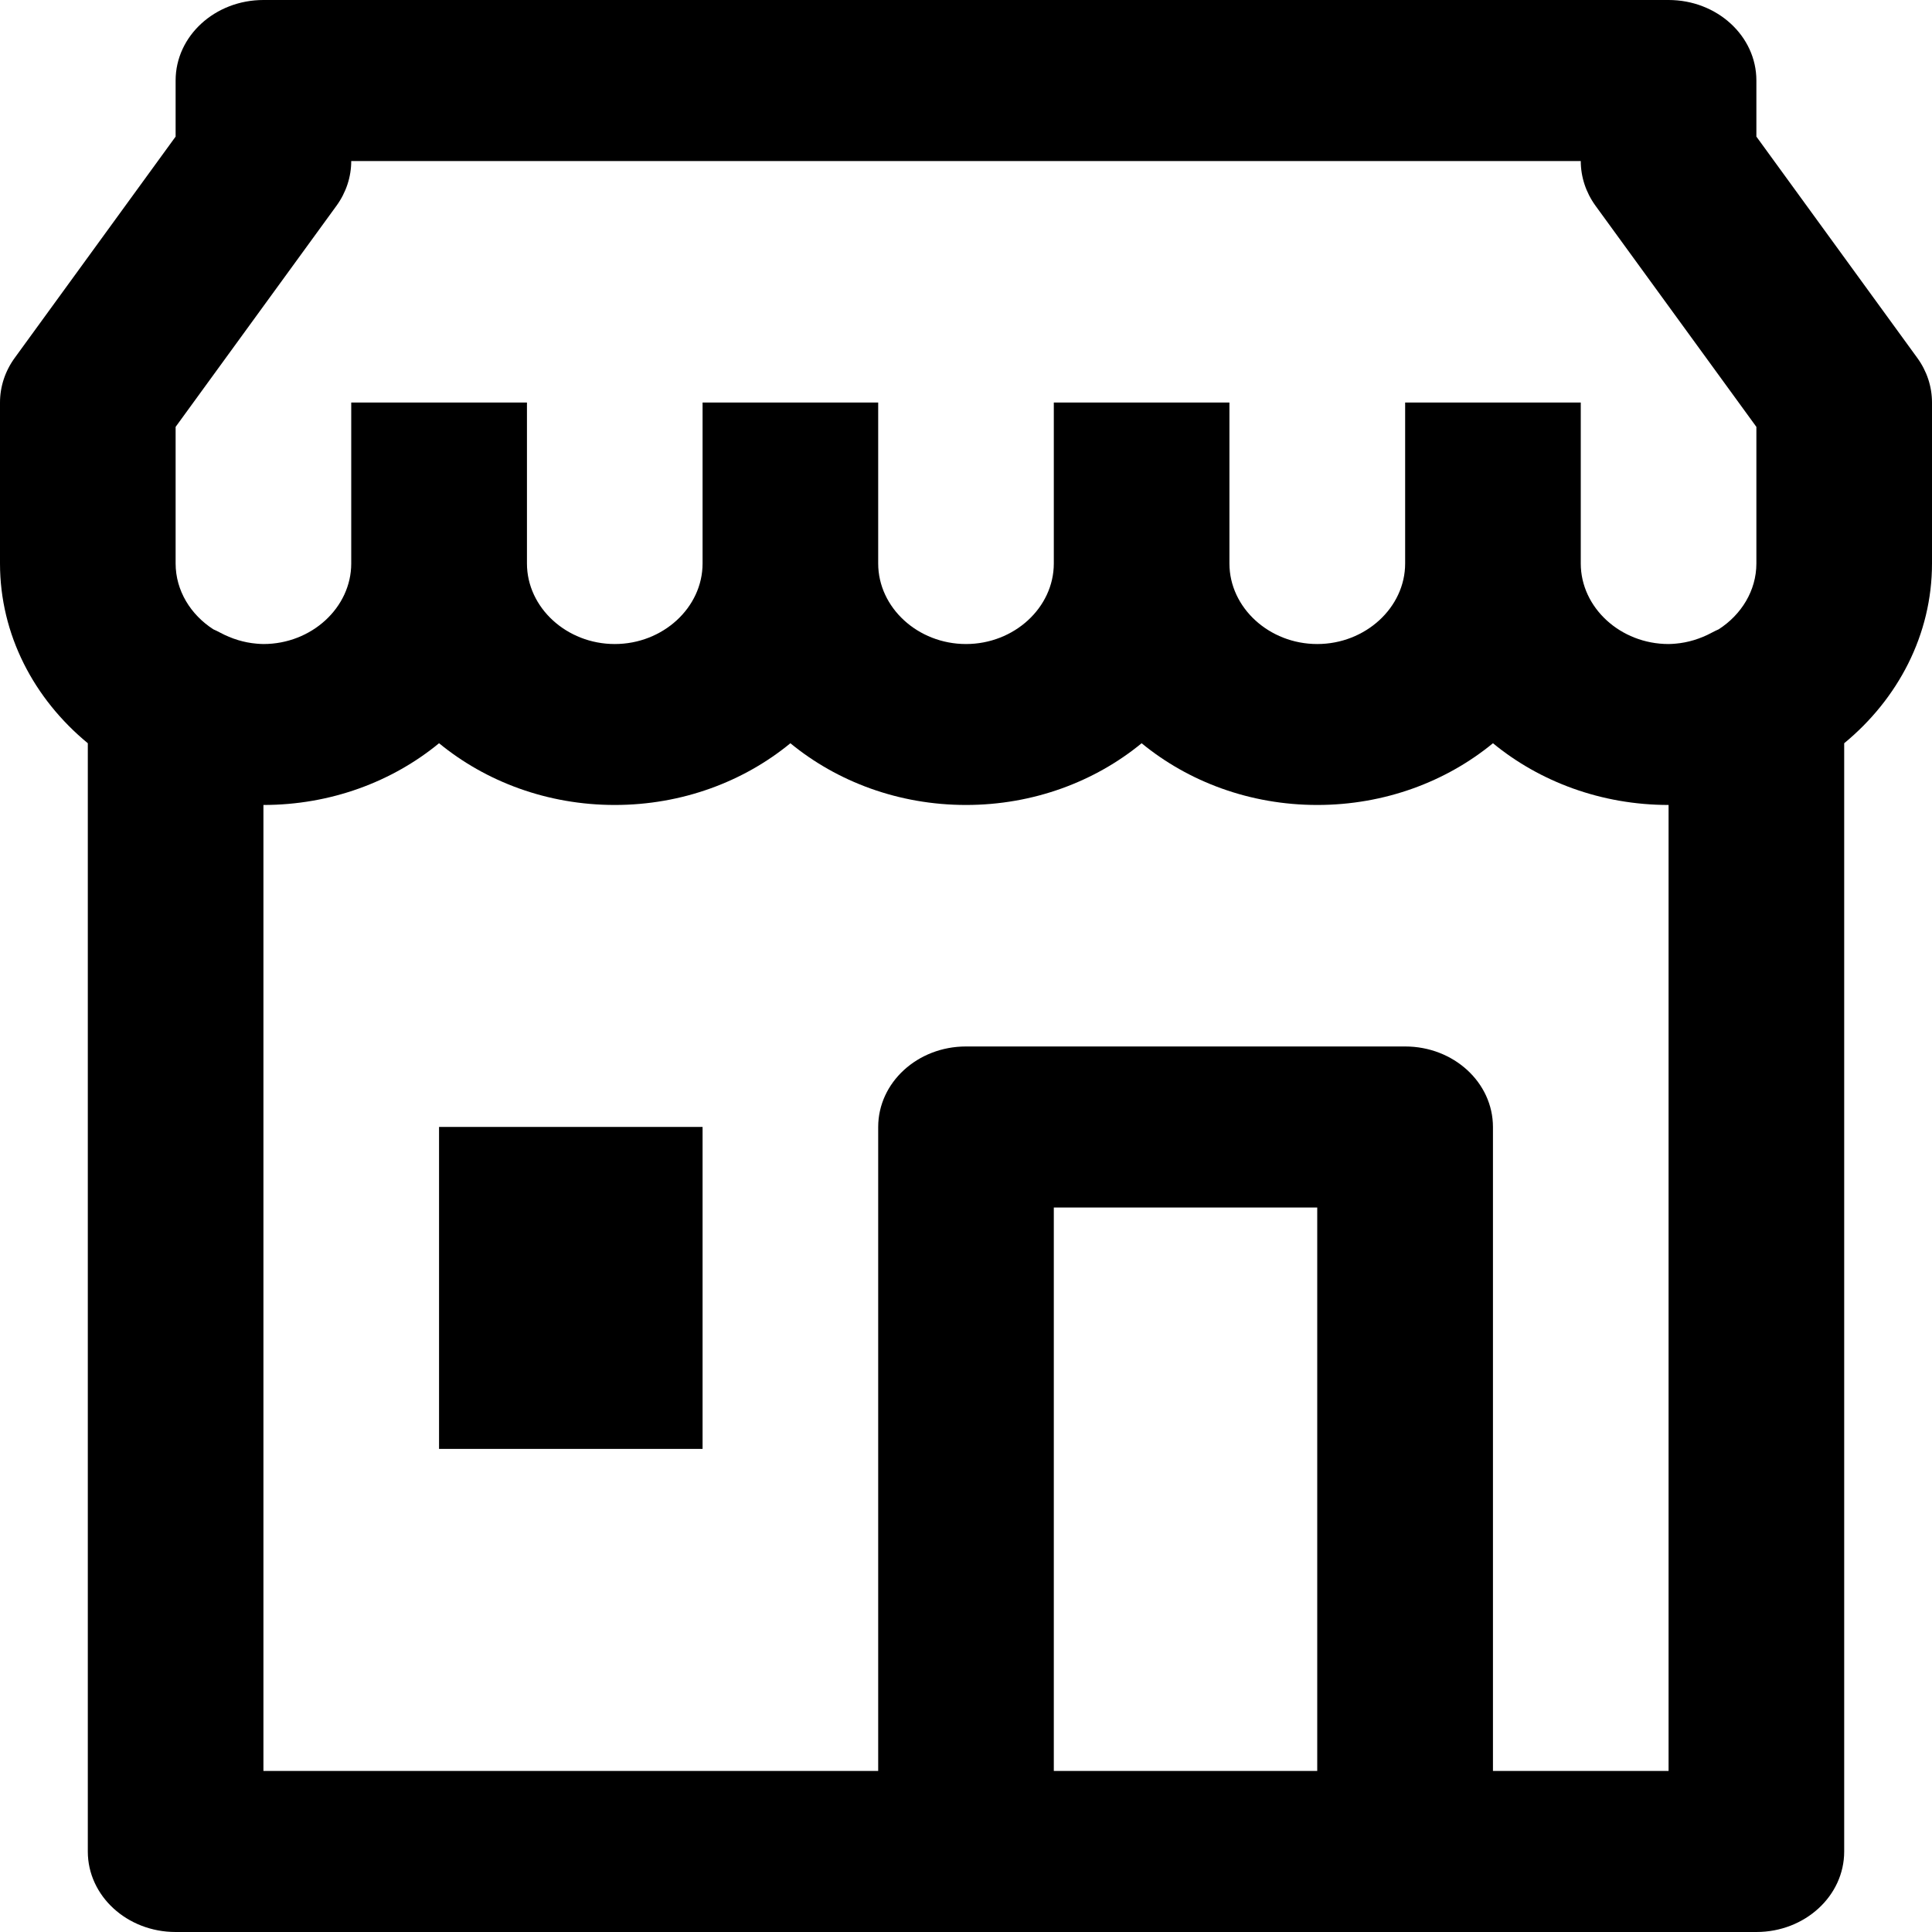 <svg width="20" height="20" viewBox="0 0 20 20" fill="none" xmlns="http://www.w3.org/2000/svg">
<path d="M19.847 3.704L18.182 1.414V0.833C18.182 0.373 17.775 0 17.273 0H2.727C2.225 0 1.818 0.373 1.818 0.833V1.414L0.153 3.704C0.053 3.841 0 4.002 0 4.167V5.833C0 6.571 0.352 7.235 0.909 7.694V19.167C0.909 19.627 1.316 20 1.818 20H10H14.546H18.182C18.684 20 19.091 19.627 19.091 19.167V7.694C19.648 7.235 20 6.571 20 5.833V4.167C20 4.002 19.947 3.841 19.847 3.704ZM1.818 4.419L3.484 2.129C3.583 1.992 3.636 1.831 3.636 1.667H16.364C16.364 1.831 16.417 1.992 16.516 2.129L18.182 4.419V5.833C18.182 6.114 18.026 6.364 17.791 6.515C17.768 6.525 17.745 6.536 17.723 6.548C17.6 6.614 17.473 6.652 17.346 6.663C17.321 6.665 17.297 6.667 17.273 6.667C16.775 6.667 16.364 6.29 16.364 5.833V4.167H14.546V5.833C14.546 6.29 14.134 6.667 13.636 6.667C13.138 6.667 12.727 6.29 12.727 5.833V4.167H10.909V5.833C10.909 6.29 10.498 6.667 10 6.667C9.502 6.667 9.091 6.29 9.091 5.833V4.167H7.273V5.833C7.273 6.29 6.862 6.667 6.364 6.667C5.866 6.667 5.455 6.29 5.455 5.833V4.167H3.636V5.833C3.636 6.29 3.225 6.667 2.727 6.667C2.703 6.667 2.679 6.665 2.655 6.663C2.527 6.652 2.4 6.614 2.277 6.548C2.255 6.536 2.232 6.525 2.209 6.515C1.974 6.364 1.818 6.114 1.818 5.833V4.419ZM10.909 18.333V12.5H13.636V18.333H10.909ZM17.273 18.333H15.455V11.667C15.455 11.206 15.048 10.833 14.546 10.833H10C9.498 10.833 9.091 11.206 9.091 11.667V18.333H2.727V8.333C3.425 8.333 4.062 8.091 4.545 7.694C5.029 8.091 5.666 8.333 6.364 8.333C7.061 8.333 7.699 8.091 8.182 7.694C8.665 8.091 9.303 8.333 10 8.333C10.697 8.333 11.335 8.091 11.818 7.694C12.301 8.091 12.939 8.333 13.636 8.333C14.334 8.333 14.972 8.091 15.455 7.694C15.938 8.091 16.576 8.333 17.273 8.333V18.333H17.273Z" fill="black"/>
<path d="M7.273 11.666H4.545V14.999H7.273V11.666Z" fill="black"/>
</svg>
